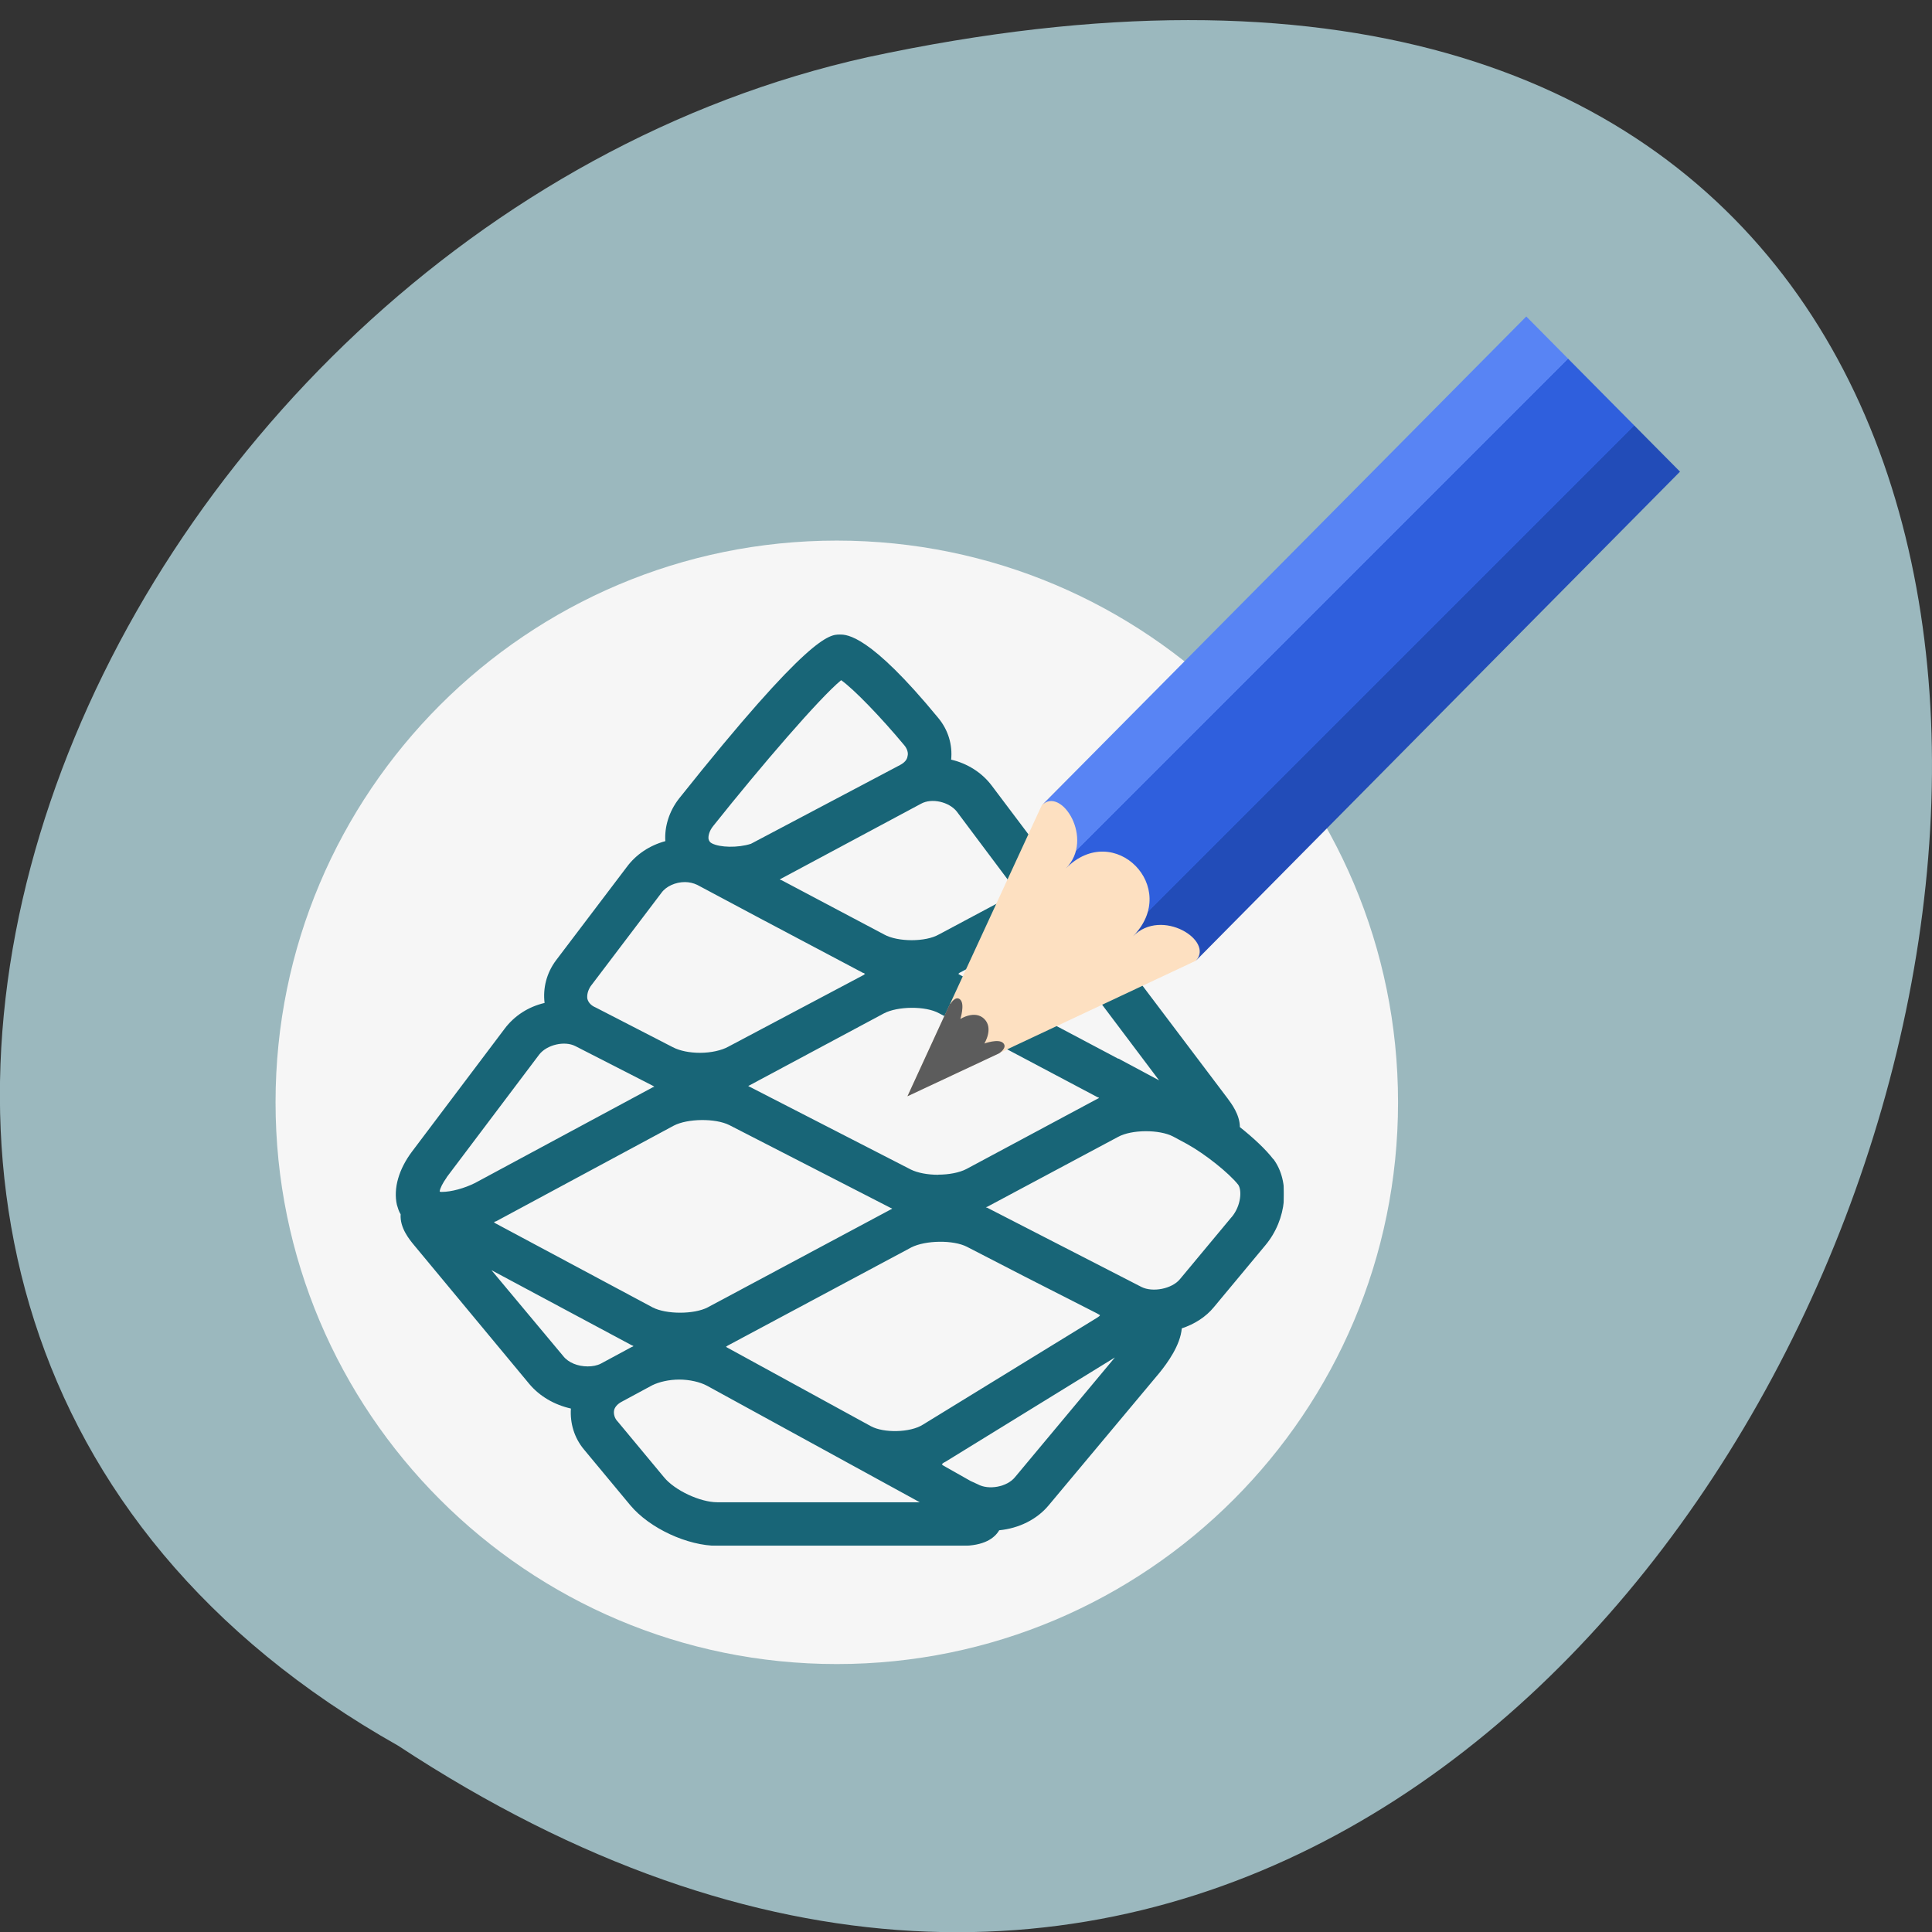 <svg xmlns="http://www.w3.org/2000/svg" xmlns:xlink="http://www.w3.org/1999/xlink" viewBox="0 0 16 16"><rect x="0" y="0" width="16" height="16" fill="#333333" stroke="none"/><defs><g id="4" clip-path="url(#3)"><path d="m 10.199 10.08 l -0.426 0.512 c -0.066 0.082 -0.227 0.113 -0.32 0.066 l -1.277 -0.656 c -0.004 0 -0.008 -0.004 -0.012 -0.004 c 0.004 0 0.008 -0.004 0.012 -0.004 l 1.082 -0.578 c 0.113 -0.063 0.344 -0.063 0.457 -0.004 l 0.117 0.063 c 0.148 0.082 0.344 0.238 0.422 0.336 c 0.031 0.043 0.027 0.172 -0.055 0.27 m -1.793 2.152 c -0.066 0.082 -0.219 0.109 -0.309 0.059 l -0.059 -0.027 l -0.207 -0.117 c -0.016 -0.008 -0.027 -0.016 -0.031 -0.02 c 0.004 -0.008 0.016 -0.016 0.031 -0.023 l 1.402 -0.863 m -3.293 1.199 c -0.141 0 -0.352 -0.098 -0.441 -0.207 l -0.383 -0.461 c -0.027 -0.027 -0.035 -0.063 -0.031 -0.09 c 0.004 -0.027 0.027 -0.055 0.063 -0.074 l 0.254 -0.137 c 0.055 -0.027 0.137 -0.047 0.223 -0.047 c 0.086 0 0.172 0.02 0.23 0.051 l 1.762 0.965 m -3.547 -1.922 l 1.16 0.621 c 0.008 0.004 0.012 0.004 0.016 0.008 c -0.004 0.004 -0.008 0.004 -0.016 0.008 l -0.254 0.137 c -0.031 0.016 -0.07 0.023 -0.109 0.023 c -0.082 0 -0.16 -0.031 -0.203 -0.086 m -0.965 -1.48 l 0.766 -1.016 c 0.063 -0.082 0.211 -0.117 0.301 -0.07 l 0.641 0.328 c 0.004 0.004 0.008 0.004 0.012 0.008 c -0.004 0 -0.008 0.004 -0.012 0.004 l -1.473 0.793 c -0.086 0.043 -0.195 0.074 -0.277 0.074 c -0.004 0 -0.012 0 -0.016 -0.004 c 0.004 -0.027 0.023 -0.066 0.059 -0.117 m 1.191 -1.582 l 0.586 -0.773 c 0.039 -0.055 0.117 -0.09 0.195 -0.09 c 0.035 0 0.07 0.008 0.102 0.023 l 0.527 0.281 l 0.848 0.449 c 0.004 0 0.004 0 0.004 0 c 0.004 0.004 0.008 0.004 0.012 0.008 c -0.004 0 -0.008 0.004 -0.012 0.008 l -1.121 0.594 c -0.055 0.031 -0.145 0.051 -0.234 0.051 c -0.086 0 -0.168 -0.016 -0.227 -0.047 l -0.637 -0.328 c -0.039 -0.016 -0.063 -0.043 -0.07 -0.074 c -0.004 -0.031 0.004 -0.066 0.027 -0.102 m 1.016 -1.328 c 0.395 -0.496 0.883 -1.063 1.059 -1.207 c 0.105 0.074 0.328 0.305 0.523 0.539 c 0.023 0.027 0.035 0.063 0.027 0.09 c -0.004 0.031 -0.027 0.055 -0.063 0.074 l -1.234 0.652 c -0.109 0.035 -0.258 0.031 -0.324 -0.004 c -0.016 -0.008 -0.023 -0.02 -0.027 -0.035 c -0.004 -0.023 0.004 -0.066 0.039 -0.109 m 2.434 0.438 c 0.023 0.031 0.035 0.066 0.027 0.102 c -0.008 0.031 -0.031 0.063 -0.066 0.078 l -0.527 0.281 c -0.109 0.063 -0.34 0.063 -0.453 0 l -0.848 -0.449 c -0.008 0 -0.012 -0.004 -0.016 -0.008 c 0.004 0 0.008 -0.004 0.016 -0.008 l 1.152 -0.617 c 0.09 -0.051 0.234 -0.016 0.297 0.063 m 1.676 2.227 l -0.336 -0.18 c -0.004 0 -0.004 0 -0.004 0 l -1.312 -0.695 c -0.004 -0.004 -0.008 -0.004 -0.012 -0.008 c 0.004 0 0.008 -0.004 0.012 -0.008 l 0.527 -0.277 c 0.086 -0.047 0.234 -0.016 0.293 0.063 m -0.996 1.887 c -0.09 0 -0.172 -0.016 -0.227 -0.043 l -1.34 -0.688 c -0.004 0 -0.004 -0.004 -0.008 -0.004 c 0.004 0 0.004 -0.004 0.008 -0.004 l 1.117 -0.598 c 0.113 -0.059 0.344 -0.063 0.457 0 l 1.312 0.695 c 0.008 0 0.008 0.004 0.012 0.004 c -0.004 0.004 -0.008 0.008 -0.012 0.008 l -1.086 0.582 c -0.059 0.031 -0.148 0.047 -0.234 0.047 m 1.313 1.148 c 0.012 0.008 0.023 0.012 0.027 0.016 c -0.004 0.008 -0.012 0.012 -0.023 0.02 l -1.445 0.887 c -0.105 0.066 -0.324 0.07 -0.43 0.012 l -1.184 -0.648 c -0.008 -0.004 -0.012 -0.008 -0.016 -0.008 c 0.004 -0.004 0.008 -0.008 0.016 -0.012 l 1.52 -0.813 c 0.117 -0.059 0.348 -0.063 0.461 -0.004 l 0.477 0.246 m -4.383 -0.441 c -0.004 -0.004 -0.008 -0.004 -0.012 -0.008 c 0.004 -0.004 0.008 -0.008 0.016 -0.008 l 1.473 -0.793 c 0.113 -0.059 0.344 -0.063 0.461 -0.004 l 1.34 0.688 c 0.004 0 0.004 0 0.008 0.004 c -0.004 0 -0.004 0.004 -0.008 0.004 l -1.52 0.813 c -0.113 0.059 -0.344 0.059 -0.457 0 m 5.141 -1.227 c -0.063 -0.082 -0.164 -0.176 -0.277 -0.266 c 0 -0.102 -0.07 -0.195 -0.102 -0.238 l -1.109 -1.469 c -0.078 -0.105 -0.199 -0.18 -0.332 -0.211 c 0.016 -0.125 -0.016 -0.25 -0.094 -0.355 l -0.418 -0.555 c -0.082 -0.109 -0.203 -0.184 -0.336 -0.215 c 0.012 -0.121 -0.023 -0.246 -0.109 -0.348 c -0.566 -0.688 -0.754 -0.688 -0.813 -0.688 c -0.086 0 -0.25 0 -1.332 1.359 c -0.082 0.105 -0.121 0.234 -0.113 0.352 c -0.129 0.035 -0.242 0.109 -0.32 0.215 l -0.586 0.773 c -0.078 0.105 -0.109 0.23 -0.094 0.352 c -0.133 0.031 -0.25 0.105 -0.332 0.215 l -0.766 1.016 c -0.109 0.145 -0.156 0.305 -0.125 0.441 c 0.008 0.027 0.016 0.055 0.031 0.078 c -0.008 0.113 0.074 0.211 0.113 0.258 l 0.953 1.148 c 0.086 0.102 0.207 0.172 0.344 0.203 c -0.008 0.121 0.027 0.242 0.109 0.34 l 0.383 0.461 c 0.16 0.191 0.473 0.336 0.723 0.336 h 2.023 c 0.184 0 0.27 -0.063 0.309 -0.129 c 0.164 -0.016 0.313 -0.09 0.41 -0.207 l 0.918 -1.098 c 0.066 -0.082 0.172 -0.227 0.184 -0.367 c 0.105 -0.035 0.199 -0.094 0.266 -0.176 l 0.426 -0.512 c 0.18 -0.215 0.207 -0.527 0.066 -0.715" fill="#005569"/></g><g id="7" clip-path="url(#6)"><path d="m 9.902 7.957 l -2.387 1.121 l 1.113 -2.41 l 0.238 -0.238 l 1.273 1.285" fill="#fde0c1"/><path d="m 7.867 8.313 l -0.352 0.766 l 0.758 -0.355 c 0 0 0.074 -0.047 0.035 -0.086 c -0.039 -0.039 -0.156 0.004 -0.156 0.004 c 0 0 0.078 -0.125 0 -0.203 c -0.078 -0.078 -0.199 0 -0.199 0 c 0 0 0.039 -0.121 0 -0.16 c -0.039 -0.039 -0.082 0.035 -0.082 0.035" fill="#5c5c5c"/><path d="m 8.629 6.668 c 0.16 -0.16 0.438 0.281 0.199 0.523 c 0.398 -0.402 0.953 0.16 0.555 0.563 c 0.238 -0.242 0.676 0.039 0.52 0.203 l 4.01 -4.051 l -1.273 -1.285" fill="url(#5)"/></g><clipPath id="6"><path d="M 0,0 H16 V16 H0 z"/></clipPath><clipPath id="3"><path d="M 0,0 H16 V16 H0 z"/></clipPath><clipPath id="0"><path d="m 3.277 5.254 h 7.355 v 7.547 h -7.355"/></clipPath><filter id="1" filterUnits="objectBoundingBox" x="0" y="0" width="16" height="16"><feColorMatrix type="matrix" in="SourceGraphic" values="0 0 0 0 1 0 0 0 0 1 0 0 0 0 1 0 0 0 1 0"/></filter><linearGradient id="5" gradientUnits="userSpaceOnUse" x1="624" x2="688" gradientTransform="matrix(0.02 0.02 -0.022 0.022 3.108 -12.822)"><stop stop-color="#5884f4"/><stop offset="0.278" stop-color="#5884f4"/><stop offset="0.278" stop-color="#2f5fdd"/><stop offset="0.707" stop-color="#2f5fdd"/><stop offset="0.709" stop-color="#224cb8"/><stop offset="1" stop-color="#224cb8"/></linearGradient><mask id="2"><g filter="url(#1)"><path fill-opacity="0.902" d="M 0,0 H16 V16 H0 z"/></g></mask></defs><path d="m 3.297 14.457 c 12.03 7.914 19.438 -17.324 3.891 -13.984 c -6.43 1.426 -10.328 10.355 -3.891 13.984" fill="#9bb8be"/><path d="m 11.578 9.129 c 0 2.57 -2.082 4.652 -4.648 4.652 c -2.566 0 -4.648 -2.082 -4.648 -4.652 c 0 -2.57 2.082 -4.652 4.648 -4.652 c 2.566 0 4.648 2.082 4.648 4.652" fill="#f6f6f6"/><g clip-path="url(#0)"><use xlink:href="#4" mask="url(#2)"/></g><use xlink:href="#7"/></svg>